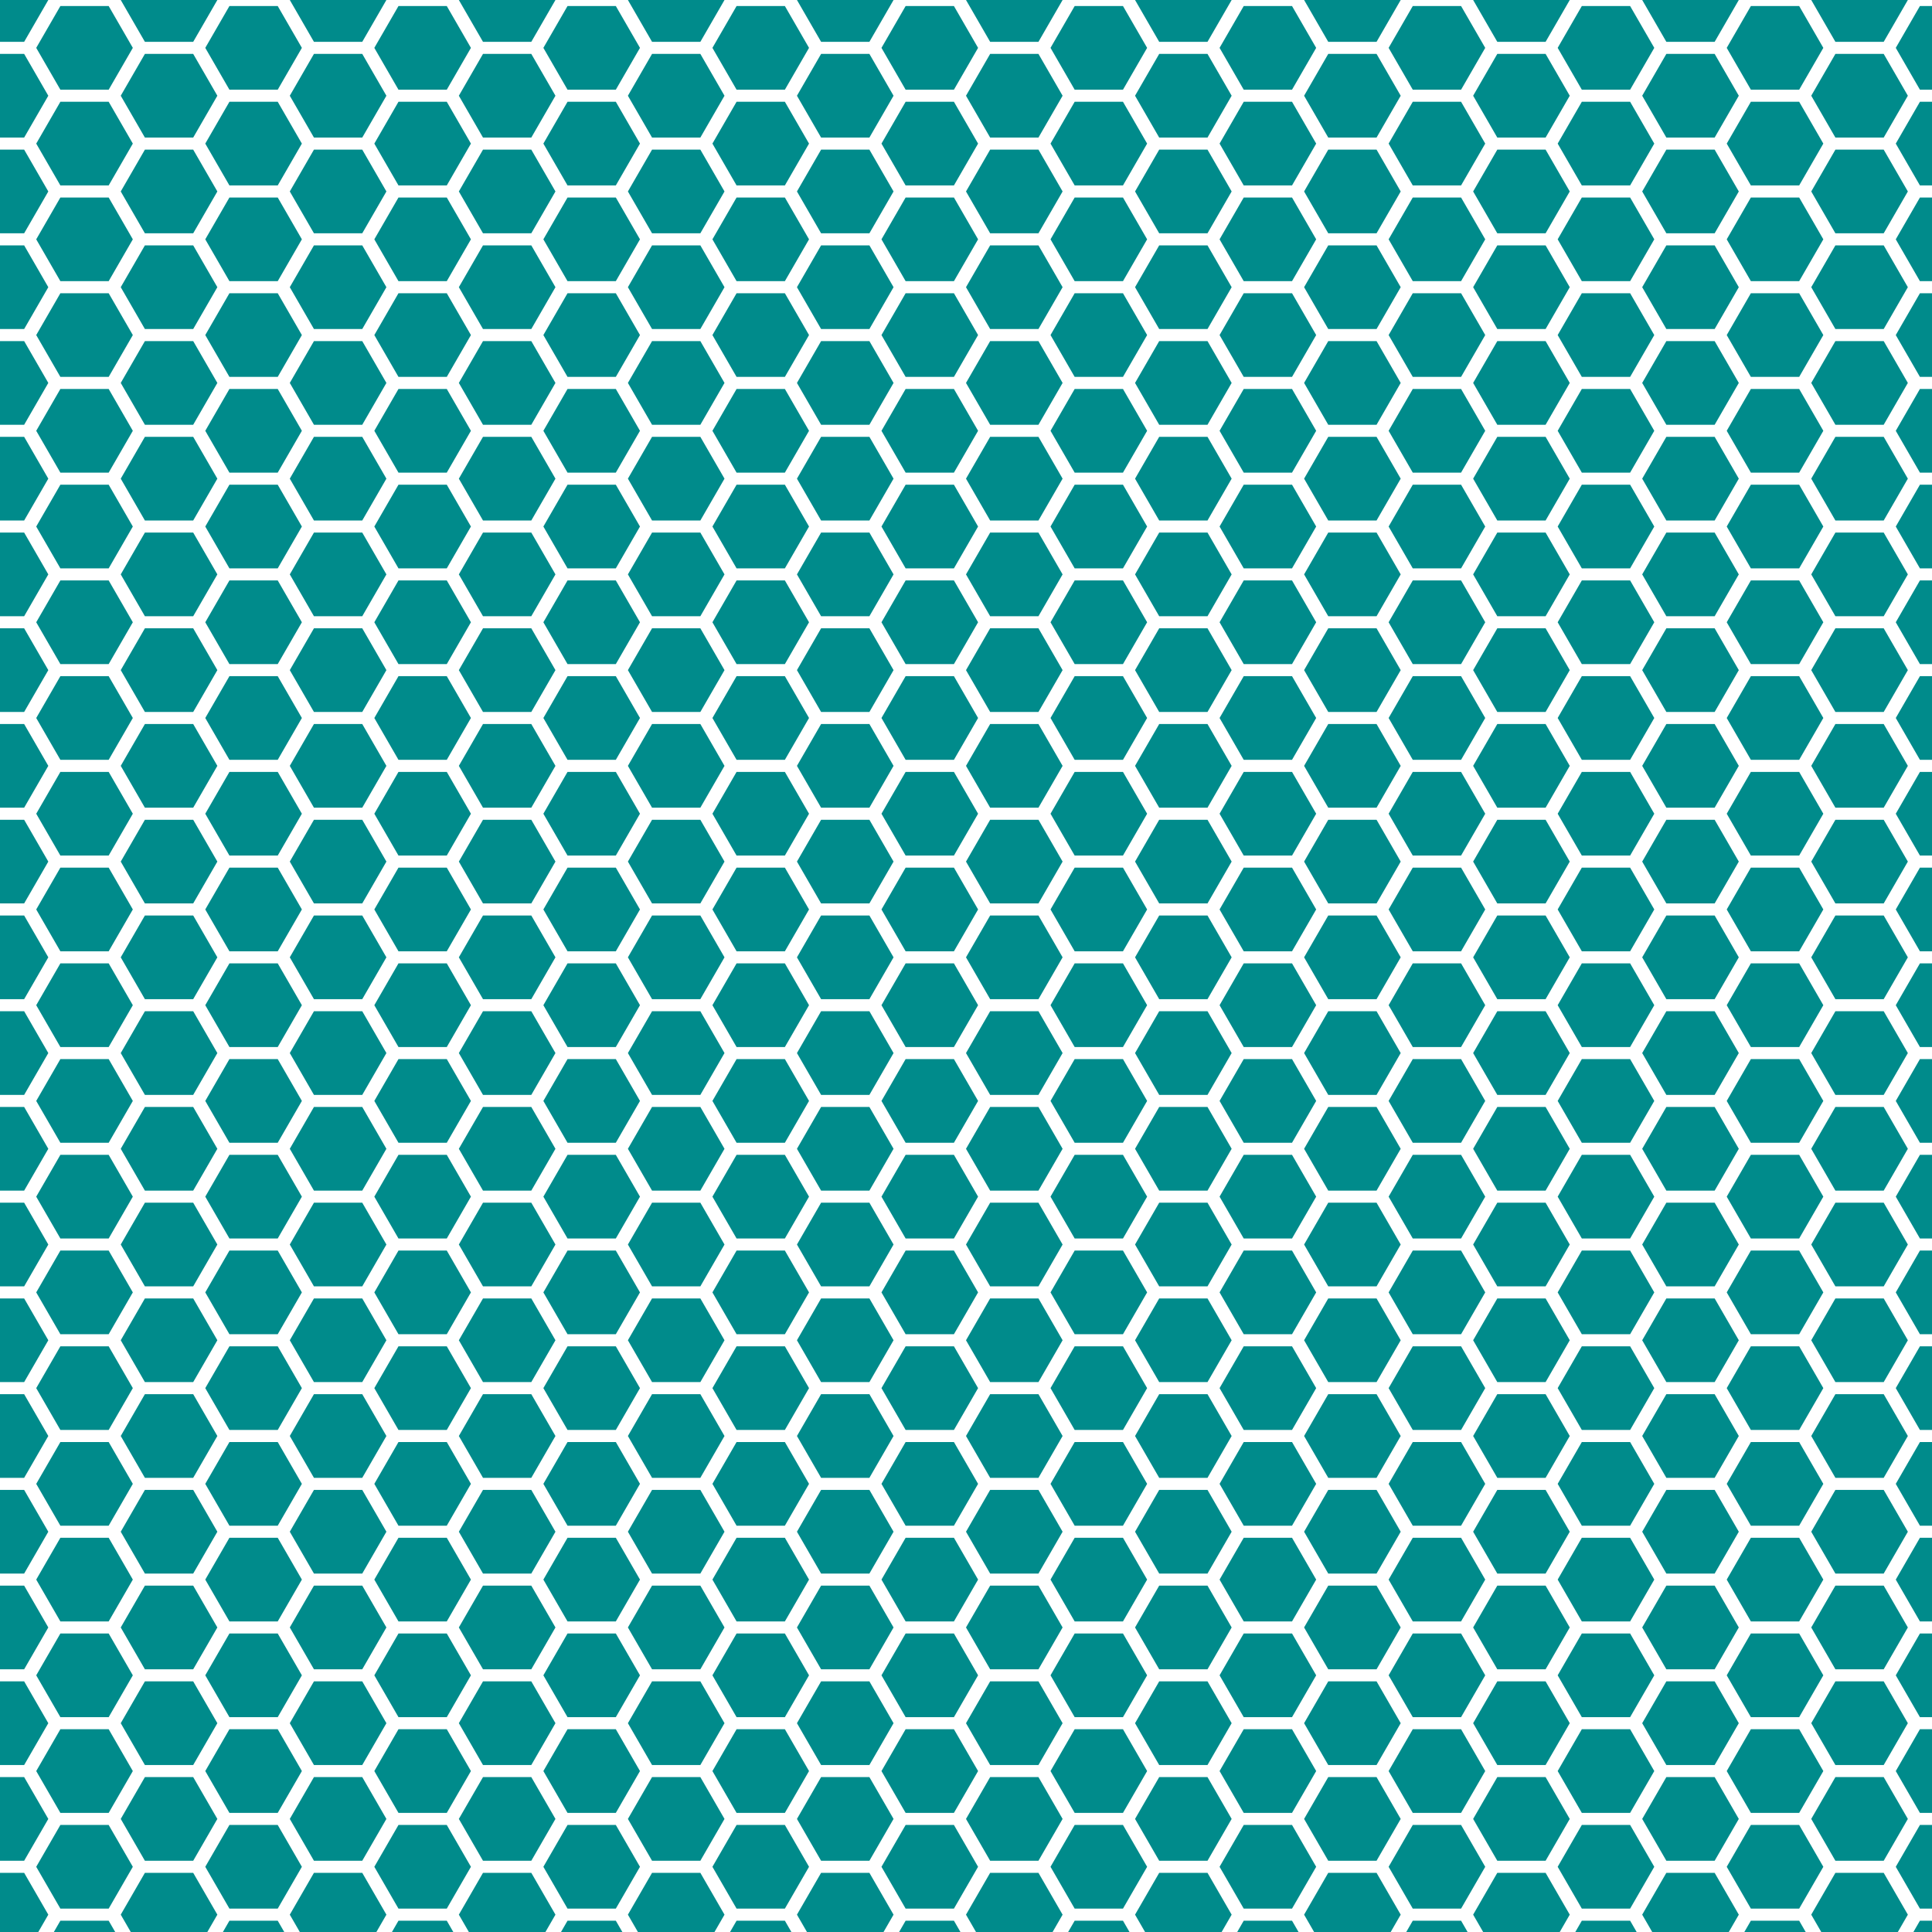 <?xml version="1.0" encoding="utf-8" ?>
<svg baseProfile="full" height="800" version="1.1" width="800" xmlns="http://www.w3.org/2000/svg" xmlns:ev="http://www.w3.org/2001/xml-events" xmlns:xlink="http://www.w3.org/1999/xlink"><defs /><polygon fill="darkcyan" points="-10.0,-17.321 -20.0,0.0 -10.0,17.321 10.0,17.321 20.0,0.0 10.0,-17.321" stroke="none" /><polygon fill="darkcyan" points="-10.0,22.321 -20.0,39.641 -10.0,56.962 10.0,56.962 20.0,39.641 10.0,22.321" stroke="none" /><polygon fill="darkcyan" points="-10.0,61.962 -20.0,79.282 -10.0,96.603 10.0,96.603 20.0,79.282 10.0,61.962" stroke="none" /><polygon fill="darkcyan" points="-10.0,101.603 -20.0,118.923 -10.0,136.244 10.0,136.244 20.0,118.923 10.0,101.603" stroke="none" /><polygon fill="darkcyan" points="-10.0,141.244 -20.0,158.564 -10.0,175.885 10.0,175.885 20.0,158.564 10.0,141.244" stroke="none" /><polygon fill="darkcyan" points="-10.0,180.885 -20.0,198.205 -10.0,215.526 10.0,215.526 20.0,198.205 10.0,180.885" stroke="none" /><polygon fill="darkcyan" points="-10.0,220.526 -20.0,237.846 -10.0,255.167 10.0,255.167 20.0,237.846 10.0,220.526" stroke="none" /><polygon fill="darkcyan" points="-10.0,260.167 -20.0,277.487 -10.0,294.808 10.0,294.808 20.0,277.487 10.0,260.167" stroke="none" /><polygon fill="darkcyan" points="-10.0,299.808 -20.0,317.128 -10.0,334.449 10.0,334.449 20.0,317.128 10.0,299.808" stroke="none" /><polygon fill="darkcyan" points="-10.0,339.449 -20.0,356.769 -10.0,374.09 10.0,374.09 20.0,356.769 10.0,339.449" stroke="none" /><polygon fill="darkcyan" points="-10.0,379.09 -20.0,396.41 -10.0,413.731 10.0,413.731 20.0,396.41 10.0,379.09" stroke="none" /><polygon fill="darkcyan" points="-10.0,418.731 -20.0,436.051 -10.0,453.372 10.0,453.372 20.0,436.051 10.0,418.731" stroke="none" /><polygon fill="darkcyan" points="-10.0,458.372 -20.0,475.692 -10.0,493.013 10.0,493.013 20.0,475.692 10.0,458.372" stroke="none" /><polygon fill="darkcyan" points="-10.0,498.013 -20.0,515.333 -10.0,532.654 10.0,532.654 20.0,515.333 10.0,498.013" stroke="none" /><polygon fill="darkcyan" points="-10.0,537.654 -20.0,554.974 -10.0,572.295 10.0,572.295 20.0,554.974 10.0,537.654" stroke="none" /><polygon fill="darkcyan" points="-10.0,577.295 -20.0,594.615 -10.0,611.936 10.0,611.936 20.0,594.615 10.0,577.295" stroke="none" /><polygon fill="darkcyan" points="-10.0,616.936 -20.0,634.256 -10.0,651.577 10.0,651.577 20.0,634.256 10.0,616.936" stroke="none" /><polygon fill="darkcyan" points="-10.0,656.577 -20.0,673.897 -10.0,691.218 10.0,691.218 20.0,673.897 10.0,656.577" stroke="none" /><polygon fill="darkcyan" points="-10.0,696.218 -20.0,713.538 -10.0,730.859 10.0,730.859 20.0,713.538 10.0,696.218" stroke="none" /><polygon fill="darkcyan" points="-10.0,735.859 -20.0,753.179 -10.0,770.5 10.0,770.5 20.0,753.179 10.0,735.859" stroke="none" /><polygon fill="darkcyan" points="-10.0,775.5 -20.0,792.82 -10.0,810.141 10.0,810.141 20.0,792.82 10.0,775.5" stroke="none" /><polygon fill="darkcyan" points="-10.0,815.141 -20.0,832.461 -10.0,849.782 10.0,849.782 20.0,832.461 10.0,815.141" stroke="none" /><polygon fill="darkcyan" points="25.0,2.5 15.0,19.821 25.0,37.141 45.0,37.141 55.0,19.821 45.0,2.5" stroke="none" /><polygon fill="darkcyan" points="25.0,42.141 15.0,59.462 25.0,76.782 45.0,76.782 55.0,59.462 45.0,42.141" stroke="none" /><polygon fill="darkcyan" points="25.0,81.782 15.0,99.103 25.0,116.423 45.0,116.423 55.0,99.103 45.0,81.782" stroke="none" /><polygon fill="darkcyan" points="25.0,121.423 15.0,138.744 25.0,156.064 45.0,156.064 55.0,138.744 45.0,121.423" stroke="none" /><polygon fill="darkcyan" points="25.0,161.064 15.0,178.385 25.0,195.705 45.0,195.705 55.0,178.385 45.0,161.064" stroke="none" /><polygon fill="darkcyan" points="25.0,200.705 15.0,218.026 25.0,235.346 45.0,235.346 55.0,218.026 45.0,200.705" stroke="none" /><polygon fill="darkcyan" points="25.0,240.346 15.0,257.667 25.0,274.987 45.0,274.987 55.0,257.667 45.0,240.346" stroke="none" /><polygon fill="darkcyan" points="25.0,279.987 15.0,297.308 25.0,314.628 45.0,314.628 55.0,297.308 45.0,279.987" stroke="none" /><polygon fill="darkcyan" points="25.0,319.628 15.0,336.949 25.0,354.269 45.0,354.269 55.0,336.949 45.0,319.628" stroke="none" /><polygon fill="darkcyan" points="25.0,359.269 15.0,376.59 25.0,393.91 45.0,393.91 55.0,376.59 45.0,359.269" stroke="none" /><polygon fill="darkcyan" points="25.0,398.91 15.0,416.231 25.0,433.551 45.0,433.551 55.0,416.231 45.0,398.91" stroke="none" /><polygon fill="darkcyan" points="25.0,438.551 15.0,455.872 25.0,473.192 45.0,473.192 55.0,455.872 45.0,438.551" stroke="none" /><polygon fill="darkcyan" points="25.0,478.192 15.0,495.513 25.0,512.833 45.0,512.833 55.0,495.513 45.0,478.192" stroke="none" /><polygon fill="darkcyan" points="25.0,517.833 15.0,535.154 25.0,552.474 45.0,552.474 55.0,535.154 45.0,517.833" stroke="none" /><polygon fill="darkcyan" points="25.0,557.474 15.0,574.795 25.0,592.115 45.0,592.115 55.0,574.795 45.0,557.474" stroke="none" /><polygon fill="darkcyan" points="25.0,597.115 15.0,614.436 25.0,631.756 45.0,631.756 55.0,614.436 45.0,597.115" stroke="none" /><polygon fill="darkcyan" points="25.0,636.756 15.0,654.077 25.0,671.397 45.0,671.397 55.0,654.077 45.0,636.756" stroke="none" /><polygon fill="darkcyan" points="25.0,676.397 15.0,693.718 25.0,711.038 45.0,711.038 55.0,693.718 45.0,676.397" stroke="none" /><polygon fill="darkcyan" points="25.0,716.038 15.0,733.359 25.0,750.679 45.0,750.679 55.0,733.359 45.0,716.038" stroke="none" /><polygon fill="darkcyan" points="25.0,755.679 15.0,773 25.0,790.32 45.0,790.32 55.0,773 45.0,755.679" stroke="none" /><polygon fill="darkcyan" points="25.0,795.32 15.0,812.641 25.0,829.961 45.0,829.961 55.0,812.641 45.0,795.32" stroke="none" /><polygon fill="darkcyan" points="25.0,834.961 15.0,852.282 25.0,869.602 45.0,869.602 55.0,852.282 45.0,834.961" stroke="none" /><polygon fill="darkcyan" points="60.0,-17.321 50.0,0.0 60.0,17.321 80.0,17.321 90.0,0.0 80.0,-17.321" stroke="none" /><polygon fill="darkcyan" points="60.0,22.321 50.0,39.641 60.0,56.962 80.0,56.962 90.0,39.641 80.0,22.321" stroke="none" /><polygon fill="darkcyan" points="60.0,61.962 50.0,79.282 60.0,96.603 80.0,96.603 90.0,79.282 80.0,61.962" stroke="none" /><polygon fill="darkcyan" points="60.0,101.603 50.0,118.923 60.0,136.244 80.0,136.244 90.0,118.923 80.0,101.603" stroke="none" /><polygon fill="darkcyan" points="60.0,141.244 50.0,158.564 60.0,175.885 80.0,175.885 90.0,158.564 80.0,141.244" stroke="none" /><polygon fill="darkcyan" points="60.0,180.885 50.0,198.205 60.0,215.526 80.0,215.526 90.0,198.205 80.0,180.885" stroke="none" /><polygon fill="darkcyan" points="60.0,220.526 50.0,237.846 60.0,255.167 80.0,255.167 90.0,237.846 80.0,220.526" stroke="none" /><polygon fill="darkcyan" points="60.0,260.167 50.0,277.487 60.0,294.808 80.0,294.808 90.0,277.487 80.0,260.167" stroke="none" /><polygon fill="darkcyan" points="60.0,299.808 50.0,317.128 60.0,334.449 80.0,334.449 90.0,317.128 80.0,299.808" stroke="none" /><polygon fill="darkcyan" points="60.0,339.449 50.0,356.769 60.0,374.09 80.0,374.09 90.0,356.769 80.0,339.449" stroke="none" /><polygon fill="darkcyan" points="60.0,379.09 50.0,396.41 60.0,413.731 80.0,413.731 90.0,396.41 80.0,379.09" stroke="none" /><polygon fill="darkcyan" points="60.0,418.731 50.0,436.051 60.0,453.372 80.0,453.372 90.0,436.051 80.0,418.731" stroke="none" /><polygon fill="darkcyan" points="60.0,458.372 50.0,475.692 60.0,493.013 80.0,493.013 90.0,475.692 80.0,458.372" stroke="none" /><polygon fill="darkcyan" points="60.0,498.013 50.0,515.333 60.0,532.654 80.0,532.654 90.0,515.333 80.0,498.013" stroke="none" /><polygon fill="darkcyan" points="60.0,537.654 50.0,554.974 60.0,572.295 80.0,572.295 90.0,554.974 80.0,537.654" stroke="none" /><polygon fill="darkcyan" points="60.0,577.295 50.0,594.615 60.0,611.936 80.0,611.936 90.0,594.615 80.0,577.295" stroke="none" /><polygon fill="darkcyan" points="60.0,616.936 50.0,634.256 60.0,651.577 80.0,651.577 90.0,634.256 80.0,616.936" stroke="none" /><polygon fill="darkcyan" points="60.0,656.577 50.0,673.897 60.0,691.218 80.0,691.218 90.0,673.897 80.0,656.577" stroke="none" /><polygon fill="darkcyan" points="60.0,696.218 50.0,713.538 60.0,730.859 80.0,730.859 90.0,713.538 80.0,696.218" stroke="none" /><polygon fill="darkcyan" points="60.0,735.859 50.0,753.179 60.0,770.5 80.0,770.5 90.0,753.179 80.0,735.859" stroke="none" /><polygon fill="darkcyan" points="60.0,775.5 50.0,792.82 60.0,810.141 80.0,810.141 90.0,792.82 80.0,775.5" stroke="none" /><polygon fill="darkcyan" points="60.0,815.141 50.0,832.461 60.0,849.782 80.0,849.782 90.0,832.461 80.0,815.141" stroke="none" /><polygon fill="darkcyan" points="95.0,2.5 85.0,19.821 95.0,37.141 115.0,37.141 125.0,19.821 115.0,2.5" stroke="none" /><polygon fill="darkcyan" points="95.0,42.141 85.0,59.462 95.0,76.782 115.0,76.782 125.0,59.462 115.0,42.141" stroke="none" /><polygon fill="darkcyan" points="95.0,81.782 85.0,99.103 95.0,116.423 115.0,116.423 125.0,99.103 115.0,81.782" stroke="none" /><polygon fill="darkcyan" points="95.0,121.423 85.0,138.744 95.0,156.064 115.0,156.064 125.0,138.744 115.0,121.423" stroke="none" /><polygon fill="darkcyan" points="95.0,161.064 85.0,178.385 95.0,195.705 115.0,195.705 125.0,178.385 115.0,161.064" stroke="none" /><polygon fill="darkcyan" points="95.0,200.705 85.0,218.026 95.0,235.346 115.0,235.346 125.0,218.026 115.0,200.705" stroke="none" /><polygon fill="darkcyan" points="95.0,240.346 85.0,257.667 95.0,274.987 115.0,274.987 125.0,257.667 115.0,240.346" stroke="none" /><polygon fill="darkcyan" points="95.0,279.987 85.0,297.308 95.0,314.628 115.0,314.628 125.0,297.308 115.0,279.987" stroke="none" /><polygon fill="darkcyan" points="95.0,319.628 85.0,336.949 95.0,354.269 115.0,354.269 125.0,336.949 115.0,319.628" stroke="none" /><polygon fill="darkcyan" points="95.0,359.269 85.0,376.59 95.0,393.91 115.0,393.91 125.0,376.59 115.0,359.269" stroke="none" /><polygon fill="darkcyan" points="95.0,398.91 85.0,416.231 95.0,433.551 115.0,433.551 125.0,416.231 115.0,398.91" stroke="none" /><polygon fill="darkcyan" points="95.0,438.551 85.0,455.872 95.0,473.192 115.0,473.192 125.0,455.872 115.0,438.551" stroke="none" /><polygon fill="darkcyan" points="95.0,478.192 85.0,495.513 95.0,512.833 115.0,512.833 125.0,495.513 115.0,478.192" stroke="none" /><polygon fill="darkcyan" points="95.0,517.833 85.0,535.154 95.0,552.474 115.0,552.474 125.0,535.154 115.0,517.833" stroke="none" /><polygon fill="darkcyan" points="95.0,557.474 85.0,574.795 95.0,592.115 115.0,592.115 125.0,574.795 115.0,557.474" stroke="none" /><polygon fill="darkcyan" points="95.0,597.115 85.0,614.436 95.0,631.756 115.0,631.756 125.0,614.436 115.0,597.115" stroke="none" /><polygon fill="darkcyan" points="95.0,636.756 85.0,654.077 95.0,671.397 115.0,671.397 125.0,654.077 115.0,636.756" stroke="none" /><polygon fill="darkcyan" points="95.0,676.397 85.0,693.718 95.0,711.038 115.0,711.038 125.0,693.718 115.0,676.397" stroke="none" /><polygon fill="darkcyan" points="95.0,716.038 85.0,733.359 95.0,750.679 115.0,750.679 125.0,733.359 115.0,716.038" stroke="none" /><polygon fill="darkcyan" points="95.0,755.679 85.0,773 95.0,790.32 115.0,790.32 125.0,773 115.0,755.679" stroke="none" /><polygon fill="darkcyan" points="95.0,795.32 85.0,812.641 95.0,829.961 115.0,829.961 125.0,812.641 115.0,795.32" stroke="none" /><polygon fill="darkcyan" points="95.0,834.961 85.0,852.282 95.0,869.602 115.0,869.602 125.0,852.282 115.0,834.961" stroke="none" /><polygon fill="darkcyan" points="130.0,-17.321 120.0,0.0 130.0,17.321 150.0,17.321 160.0,0.0 150.0,-17.321" stroke="none" /><polygon fill="darkcyan" points="130.0,22.321 120.0,39.641 130.0,56.962 150.0,56.962 160.0,39.641 150.0,22.321" stroke="none" /><polygon fill="darkcyan" points="130.0,61.962 120.0,79.282 130.0,96.603 150.0,96.603 160.0,79.282 150.0,61.962" stroke="none" /><polygon fill="darkcyan" points="130.0,101.603 120.0,118.923 130.0,136.244 150.0,136.244 160.0,118.923 150.0,101.603" stroke="none" /><polygon fill="darkcyan" points="130.0,141.244 120.0,158.564 130.0,175.885 150.0,175.885 160.0,158.564 150.0,141.244" stroke="none" /><polygon fill="darkcyan" points="130.0,180.885 120.0,198.205 130.0,215.526 150.0,215.526 160.0,198.205 150.0,180.885" stroke="none" /><polygon fill="darkcyan" points="130.0,220.526 120.0,237.846 130.0,255.167 150.0,255.167 160.0,237.846 150.0,220.526" stroke="none" /><polygon fill="darkcyan" points="130.0,260.167 120.0,277.487 130.0,294.808 150.0,294.808 160.0,277.487 150.0,260.167" stroke="none" /><polygon fill="darkcyan" points="130.0,299.808 120.0,317.128 130.0,334.449 150.0,334.449 160.0,317.128 150.0,299.808" stroke="none" /><polygon fill="darkcyan" points="130.0,339.449 120.0,356.769 130.0,374.09 150.0,374.09 160.0,356.769 150.0,339.449" stroke="none" /><polygon fill="darkcyan" points="130.0,379.09 120.0,396.41 130.0,413.731 150.0,413.731 160.0,396.41 150.0,379.09" stroke="none" /><polygon fill="darkcyan" points="130.0,418.731 120.0,436.051 130.0,453.372 150.0,453.372 160.0,436.051 150.0,418.731" stroke="none" /><polygon fill="darkcyan" points="130.0,458.372 120.0,475.692 130.0,493.013 150.0,493.013 160.0,475.692 150.0,458.372" stroke="none" /><polygon fill="darkcyan" points="130.0,498.013 120.0,515.333 130.0,532.654 150.0,532.654 160.0,515.333 150.0,498.013" stroke="none" /><polygon fill="darkcyan" points="130.0,537.654 120.0,554.974 130.0,572.295 150.0,572.295 160.0,554.974 150.0,537.654" stroke="none" /><polygon fill="darkcyan" points="130.0,577.295 120.0,594.615 130.0,611.936 150.0,611.936 160.0,594.615 150.0,577.295" stroke="none" /><polygon fill="darkcyan" points="130.0,616.936 120.0,634.256 130.0,651.577 150.0,651.577 160.0,634.256 150.0,616.936" stroke="none" /><polygon fill="darkcyan" points="130.0,656.577 120.0,673.897 130.0,691.218 150.0,691.218 160.0,673.897 150.0,656.577" stroke="none" /><polygon fill="darkcyan" points="130.0,696.218 120.0,713.538 130.0,730.859 150.0,730.859 160.0,713.538 150.0,696.218" stroke="none" /><polygon fill="darkcyan" points="130.0,735.859 120.0,753.179 130.0,770.5 150.0,770.5 160.0,753.179 150.0,735.859" stroke="none" /><polygon fill="darkcyan" points="130.0,775.5 120.0,792.82 130.0,810.141 150.0,810.141 160.0,792.82 150.0,775.5" stroke="none" /><polygon fill="darkcyan" points="130.0,815.141 120.0,832.461 130.0,849.782 150.0,849.782 160.0,832.461 150.0,815.141" stroke="none" /><polygon fill="darkcyan" points="165.0,2.5 155.0,19.821 165.0,37.141 185.0,37.141 195.0,19.821 185.0,2.5" stroke="none" /><polygon fill="darkcyan" points="165.0,42.141 155.0,59.462 165.0,76.782 185.0,76.782 195.0,59.462 185.0,42.141" stroke="none" /><polygon fill="darkcyan" points="165.0,81.782 155.0,99.103 165.0,116.423 185.0,116.423 195.0,99.103 185.0,81.782" stroke="none" /><polygon fill="darkcyan" points="165.0,121.423 155.0,138.744 165.0,156.064 185.0,156.064 195.0,138.744 185.0,121.423" stroke="none" /><polygon fill="darkcyan" points="165.0,161.064 155.0,178.385 165.0,195.705 185.0,195.705 195.0,178.385 185.0,161.064" stroke="none" /><polygon fill="darkcyan" points="165.0,200.705 155.0,218.026 165.0,235.346 185.0,235.346 195.0,218.026 185.0,200.705" stroke="none" /><polygon fill="darkcyan" points="165.0,240.346 155.0,257.667 165.0,274.987 185.0,274.987 195.0,257.667 185.0,240.346" stroke="none" /><polygon fill="darkcyan" points="165.0,279.987 155.0,297.308 165.0,314.628 185.0,314.628 195.0,297.308 185.0,279.987" stroke="none" /><polygon fill="darkcyan" points="165.0,319.628 155.0,336.949 165.0,354.269 185.0,354.269 195.0,336.949 185.0,319.628" stroke="none" /><polygon fill="darkcyan" points="165.0,359.269 155.0,376.59 165.0,393.91 185.0,393.91 195.0,376.59 185.0,359.269" stroke="none" /><polygon fill="darkcyan" points="165.0,398.91 155.0,416.231 165.0,433.551 185.0,433.551 195.0,416.231 185.0,398.91" stroke="none" /><polygon fill="darkcyan" points="165.0,438.551 155.0,455.872 165.0,473.192 185.0,473.192 195.0,455.872 185.0,438.551" stroke="none" /><polygon fill="darkcyan" points="165.0,478.192 155.0,495.513 165.0,512.833 185.0,512.833 195.0,495.513 185.0,478.192" stroke="none" /><polygon fill="darkcyan" points="165.0,517.833 155.0,535.154 165.0,552.474 185.0,552.474 195.0,535.154 185.0,517.833" stroke="none" /><polygon fill="darkcyan" points="165.0,557.474 155.0,574.795 165.0,592.115 185.0,592.115 195.0,574.795 185.0,557.474" stroke="none" /><polygon fill="darkcyan" points="165.0,597.115 155.0,614.436 165.0,631.756 185.0,631.756 195.0,614.436 185.0,597.115" stroke="none" /><polygon fill="darkcyan" points="165.0,636.756 155.0,654.077 165.0,671.397 185.0,671.397 195.0,654.077 185.0,636.756" stroke="none" /><polygon fill="darkcyan" points="165.0,676.397 155.0,693.718 165.0,711.038 185.0,711.038 195.0,693.718 185.0,676.397" stroke="none" /><polygon fill="darkcyan" points="165.0,716.038 155.0,733.359 165.0,750.679 185.0,750.679 195.0,733.359 185.0,716.038" stroke="none" /><polygon fill="darkcyan" points="165.0,755.679 155.0,773 165.0,790.32 185.0,790.32 195.0,773 185.0,755.679" stroke="none" /><polygon fill="darkcyan" points="165.0,795.32 155.0,812.641 165.0,829.961 185.0,829.961 195.0,812.641 185.0,795.32" stroke="none" /><polygon fill="darkcyan" points="165.0,834.961 155.0,852.282 165.0,869.602 185.0,869.602 195.0,852.282 185.0,834.961" stroke="none" /><polygon fill="darkcyan" points="200.0,-17.321 190.0,0.0 200.0,17.321 220.0,17.321 230.0,0.0 220.0,-17.321" stroke="none" /><polygon fill="darkcyan" points="200.0,22.321 190.0,39.641 200.0,56.962 220.0,56.962 230.0,39.641 220.0,22.321" stroke="none" /><polygon fill="darkcyan" points="200.0,61.962 190.0,79.282 200.0,96.603 220.0,96.603 230.0,79.282 220.0,61.962" stroke="none" /><polygon fill="darkcyan" points="200.0,101.603 190.0,118.923 200.0,136.244 220.0,136.244 230.0,118.923 220.0,101.603" stroke="none" /><polygon fill="darkcyan" points="200.0,141.244 190.0,158.564 200.0,175.885 220.0,175.885 230.0,158.564 220.0,141.244" stroke="none" /><polygon fill="darkcyan" points="200.0,180.885 190.0,198.205 200.0,215.526 220.0,215.526 230.0,198.205 220.0,180.885" stroke="none" /><polygon fill="darkcyan" points="200.0,220.526 190.0,237.846 200.0,255.167 220.0,255.167 230.0,237.846 220.0,220.526" stroke="none" /><polygon fill="darkcyan" points="200.0,260.167 190.0,277.487 200.0,294.808 220.0,294.808 230.0,277.487 220.0,260.167" stroke="none" /><polygon fill="darkcyan" points="200.0,299.808 190.0,317.128 200.0,334.449 220.0,334.449 230.0,317.128 220.0,299.808" stroke="none" /><polygon fill="darkcyan" points="200.0,339.449 190.0,356.769 200.0,374.09 220.0,374.09 230.0,356.769 220.0,339.449" stroke="none" /><polygon fill="darkcyan" points="200.0,379.09 190.0,396.41 200.0,413.731 220.0,413.731 230.0,396.41 220.0,379.09" stroke="none" /><polygon fill="darkcyan" points="200.0,418.731 190.0,436.051 200.0,453.372 220.0,453.372 230.0,436.051 220.0,418.731" stroke="none" /><polygon fill="darkcyan" points="200.0,458.372 190.0,475.692 200.0,493.013 220.0,493.013 230.0,475.692 220.0,458.372" stroke="none" /><polygon fill="darkcyan" points="200.0,498.013 190.0,515.333 200.0,532.654 220.0,532.654 230.0,515.333 220.0,498.013" stroke="none" /><polygon fill="darkcyan" points="200.0,537.654 190.0,554.974 200.0,572.295 220.0,572.295 230.0,554.974 220.0,537.654" stroke="none" /><polygon fill="darkcyan" points="200.0,577.295 190.0,594.615 200.0,611.936 220.0,611.936 230.0,594.615 220.0,577.295" stroke="none" /><polygon fill="darkcyan" points="200.0,616.936 190.0,634.256 200.0,651.577 220.0,651.577 230.0,634.256 220.0,616.936" stroke="none" /><polygon fill="darkcyan" points="200.0,656.577 190.0,673.897 200.0,691.218 220.0,691.218 230.0,673.897 220.0,656.577" stroke="none" /><polygon fill="darkcyan" points="200.0,696.218 190.0,713.538 200.0,730.859 220.0,730.859 230.0,713.538 220.0,696.218" stroke="none" /><polygon fill="darkcyan" points="200.0,735.859 190.0,753.179 200.0,770.5 220.0,770.5 230.0,753.179 220.0,735.859" stroke="none" /><polygon fill="darkcyan" points="200.0,775.5 190.0,792.82 200.0,810.141 220.0,810.141 230.0,792.82 220.0,775.5" stroke="none" /><polygon fill="darkcyan" points="200.0,815.141 190.0,832.461 200.0,849.782 220.0,849.782 230.0,832.461 220.0,815.141" stroke="none" /><polygon fill="darkcyan" points="235.0,2.5 225.0,19.821 235.0,37.141 255.0,37.141 265.0,19.821 255.0,2.5" stroke="none" /><polygon fill="darkcyan" points="235.0,42.141 225.0,59.462 235.0,76.782 255.0,76.782 265.0,59.462 255.0,42.141" stroke="none" /><polygon fill="darkcyan" points="235.0,81.782 225.0,99.103 235.0,116.423 255.0,116.423 265.0,99.103 255.0,81.782" stroke="none" /><polygon fill="darkcyan" points="235.0,121.423 225.0,138.744 235.0,156.064 255.0,156.064 265.0,138.744 255.0,121.423" stroke="none" /><polygon fill="darkcyan" points="235.0,161.064 225.0,178.385 235.0,195.705 255.0,195.705 265.0,178.385 255.0,161.064" stroke="none" /><polygon fill="darkcyan" points="235.0,200.705 225.0,218.026 235.0,235.346 255.0,235.346 265.0,218.026 255.0,200.705" stroke="none" /><polygon fill="darkcyan" points="235.0,240.346 225.0,257.667 235.0,274.987 255.0,274.987 265.0,257.667 255.0,240.346" stroke="none" /><polygon fill="darkcyan" points="235.0,279.987 225.0,297.308 235.0,314.628 255.0,314.628 265.0,297.308 255.0,279.987" stroke="none" /><polygon fill="darkcyan" points="235.0,319.628 225.0,336.949 235.0,354.269 255.0,354.269 265.0,336.949 255.0,319.628" stroke="none" /><polygon fill="darkcyan" points="235.0,359.269 225.0,376.59 235.0,393.91 255.0,393.91 265.0,376.59 255.0,359.269" stroke="none" /><polygon fill="darkcyan" points="235.0,398.91 225.0,416.231 235.0,433.551 255.0,433.551 265.0,416.231 255.0,398.91" stroke="none" /><polygon fill="darkcyan" points="235.0,438.551 225.0,455.872 235.0,473.192 255.0,473.192 265.0,455.872 255.0,438.551" stroke="none" /><polygon fill="darkcyan" points="235.0,478.192 225.0,495.513 235.0,512.833 255.0,512.833 265.0,495.513 255.0,478.192" stroke="none" /><polygon fill="darkcyan" points="235.0,517.833 225.0,535.154 235.0,552.474 255.0,552.474 265.0,535.154 255.0,517.833" stroke="none" /><polygon fill="darkcyan" points="235.0,557.474 225.0,574.795 235.0,592.115 255.0,592.115 265.0,574.795 255.0,557.474" stroke="none" /><polygon fill="darkcyan" points="235.0,597.115 225.0,614.436 235.0,631.756 255.0,631.756 265.0,614.436 255.0,597.115" stroke="none" /><polygon fill="darkcyan" points="235.0,636.756 225.0,654.077 235.0,671.397 255.0,671.397 265.0,654.077 255.0,636.756" stroke="none" /><polygon fill="darkcyan" points="235.0,676.397 225.0,693.718 235.0,711.038 255.0,711.038 265.0,693.718 255.0,676.397" stroke="none" /><polygon fill="darkcyan" points="235.0,716.038 225.0,733.359 235.0,750.679 255.0,750.679 265.0,733.359 255.0,716.038" stroke="none" /><polygon fill="darkcyan" points="235.0,755.679 225.0,773 235.0,790.32 255.0,790.32 265.0,773 255.0,755.679" stroke="none" /><polygon fill="darkcyan" points="235.0,795.32 225.0,812.641 235.0,829.961 255.0,829.961 265.0,812.641 255.0,795.32" stroke="none" /><polygon fill="darkcyan" points="235.0,834.961 225.0,852.282 235.0,869.602 255.0,869.602 265.0,852.282 255.0,834.961" stroke="none" /><polygon fill="darkcyan" points="270.0,-17.321 260.0,0.0 270.0,17.321 290.0,17.321 300.0,0.0 290.0,-17.321" stroke="none" /><polygon fill="darkcyan" points="270.0,22.321 260.0,39.641 270.0,56.962 290.0,56.962 300.0,39.641 290.0,22.321" stroke="none" /><polygon fill="darkcyan" points="270.0,61.962 260.0,79.282 270.0,96.603 290.0,96.603 300.0,79.282 290.0,61.962" stroke="none" /><polygon fill="darkcyan" points="270.0,101.603 260.0,118.923 270.0,136.244 290.0,136.244 300.0,118.923 290.0,101.603" stroke="none" /><polygon fill="darkcyan" points="270.0,141.244 260.0,158.564 270.0,175.885 290.0,175.885 300.0,158.564 290.0,141.244" stroke="none" /><polygon fill="darkcyan" points="270.0,180.885 260.0,198.205 270.0,215.526 290.0,215.526 300.0,198.205 290.0,180.885" stroke="none" /><polygon fill="darkcyan" points="270.0,220.526 260.0,237.846 270.0,255.167 290.0,255.167 300.0,237.846 290.0,220.526" stroke="none" /><polygon fill="darkcyan" points="270.0,260.167 260.0,277.487 270.0,294.808 290.0,294.808 300.0,277.487 290.0,260.167" stroke="none" /><polygon fill="darkcyan" points="270.0,299.808 260.0,317.128 270.0,334.449 290.0,334.449 300.0,317.128 290.0,299.808" stroke="none" /><polygon fill="darkcyan" points="270.0,339.449 260.0,356.769 270.0,374.09 290.0,374.09 300.0,356.769 290.0,339.449" stroke="none" /><polygon fill="darkcyan" points="270.0,379.09 260.0,396.41 270.0,413.731 290.0,413.731 300.0,396.41 290.0,379.09" stroke="none" /><polygon fill="darkcyan" points="270.0,418.731 260.0,436.051 270.0,453.372 290.0,453.372 300.0,436.051 290.0,418.731" stroke="none" /><polygon fill="darkcyan" points="270.0,458.372 260.0,475.692 270.0,493.013 290.0,493.013 300.0,475.692 290.0,458.372" stroke="none" /><polygon fill="darkcyan" points="270.0,498.013 260.0,515.333 270.0,532.654 290.0,532.654 300.0,515.333 290.0,498.013" stroke="none" /><polygon fill="darkcyan" points="270.0,537.654 260.0,554.974 270.0,572.295 290.0,572.295 300.0,554.974 290.0,537.654" stroke="none" /><polygon fill="darkcyan" points="270.0,577.295 260.0,594.615 270.0,611.936 290.0,611.936 300.0,594.615 290.0,577.295" stroke="none" /><polygon fill="darkcyan" points="270.0,616.936 260.0,634.256 270.0,651.577 290.0,651.577 300.0,634.256 290.0,616.936" stroke="none" /><polygon fill="darkcyan" points="270.0,656.577 260.0,673.897 270.0,691.218 290.0,691.218 300.0,673.897 290.0,656.577" stroke="none" /><polygon fill="darkcyan" points="270.0,696.218 260.0,713.538 270.0,730.859 290.0,730.859 300.0,713.538 290.0,696.218" stroke="none" /><polygon fill="darkcyan" points="270.0,735.859 260.0,753.179 270.0,770.5 290.0,770.5 300.0,753.179 290.0,735.859" stroke="none" /><polygon fill="darkcyan" points="270.0,775.5 260.0,792.82 270.0,810.141 290.0,810.141 300.0,792.82 290.0,775.5" stroke="none" /><polygon fill="darkcyan" points="270.0,815.141 260.0,832.461 270.0,849.782 290.0,849.782 300.0,832.461 290.0,815.141" stroke="none" /><polygon fill="darkcyan" points="305.0,2.5 295.0,19.821 305.0,37.141 325.0,37.141 335.0,19.821 325.0,2.5" stroke="none" /><polygon fill="darkcyan" points="305.0,42.141 295.0,59.462 305.0,76.782 325.0,76.782 335.0,59.462 325.0,42.141" stroke="none" /><polygon fill="darkcyan" points="305.0,81.782 295.0,99.103 305.0,116.423 325.0,116.423 335.0,99.103 325.0,81.782" stroke="none" /><polygon fill="darkcyan" points="305.0,121.423 295.0,138.744 305.0,156.064 325.0,156.064 335.0,138.744 325.0,121.423" stroke="none" /><polygon fill="darkcyan" points="305.0,161.064 295.0,178.385 305.0,195.705 325.0,195.705 335.0,178.385 325.0,161.064" stroke="none" /><polygon fill="darkcyan" points="305.0,200.705 295.0,218.026 305.0,235.346 325.0,235.346 335.0,218.026 325.0,200.705" stroke="none" /><polygon fill="darkcyan" points="305.0,240.346 295.0,257.667 305.0,274.987 325.0,274.987 335.0,257.667 325.0,240.346" stroke="none" /><polygon fill="darkcyan" points="305.0,279.987 295.0,297.308 305.0,314.628 325.0,314.628 335.0,297.308 325.0,279.987" stroke="none" /><polygon fill="darkcyan" points="305.0,319.628 295.0,336.949 305.0,354.269 325.0,354.269 335.0,336.949 325.0,319.628" stroke="none" /><polygon fill="darkcyan" points="305.0,359.269 295.0,376.59 305.0,393.91 325.0,393.91 335.0,376.59 325.0,359.269" stroke="none" /><polygon fill="darkcyan" points="305.0,398.91 295.0,416.231 305.0,433.551 325.0,433.551 335.0,416.231 325.0,398.91" stroke="none" /><polygon fill="darkcyan" points="305.0,438.551 295.0,455.872 305.0,473.192 325.0,473.192 335.0,455.872 325.0,438.551" stroke="none" /><polygon fill="darkcyan" points="305.0,478.192 295.0,495.513 305.0,512.833 325.0,512.833 335.0,495.513 325.0,478.192" stroke="none" /><polygon fill="darkcyan" points="305.0,517.833 295.0,535.154 305.0,552.474 325.0,552.474 335.0,535.154 325.0,517.833" stroke="none" /><polygon fill="darkcyan" points="305.0,557.474 295.0,574.795 305.0,592.115 325.0,592.115 335.0,574.795 325.0,557.474" stroke="none" /><polygon fill="darkcyan" points="305.0,597.115 295.0,614.436 305.0,631.756 325.0,631.756 335.0,614.436 325.0,597.115" stroke="none" /><polygon fill="darkcyan" points="305.0,636.756 295.0,654.077 305.0,671.397 325.0,671.397 335.0,654.077 325.0,636.756" stroke="none" /><polygon fill="darkcyan" points="305.0,676.397 295.0,693.718 305.0,711.038 325.0,711.038 335.0,693.718 325.0,676.397" stroke="none" /><polygon fill="darkcyan" points="305.0,716.038 295.0,733.359 305.0,750.679 325.0,750.679 335.0,733.359 325.0,716.038" stroke="none" /><polygon fill="darkcyan" points="305.0,755.679 295.0,773 305.0,790.32 325.0,790.32 335.0,773 325.0,755.679" stroke="none" /><polygon fill="darkcyan" points="305.0,795.32 295.0,812.641 305.0,829.961 325.0,829.961 335.0,812.641 325.0,795.32" stroke="none" /><polygon fill="darkcyan" points="305.0,834.961 295.0,852.282 305.0,869.602 325.0,869.602 335.0,852.282 325.0,834.961" stroke="none" /><polygon fill="darkcyan" points="340.0,-17.321 330.0,0.0 340.0,17.321 360.0,17.321 370.0,0.0 360.0,-17.321" stroke="none" /><polygon fill="darkcyan" points="340.0,22.321 330.0,39.641 340.0,56.962 360.0,56.962 370.0,39.641 360.0,22.321" stroke="none" /><polygon fill="darkcyan" points="340.0,61.962 330.0,79.282 340.0,96.603 360.0,96.603 370.0,79.282 360.0,61.962" stroke="none" /><polygon fill="darkcyan" points="340.0,101.603 330.0,118.923 340.0,136.244 360.0,136.244 370.0,118.923 360.0,101.603" stroke="none" /><polygon fill="darkcyan" points="340.0,141.244 330.0,158.564 340.0,175.885 360.0,175.885 370.0,158.564 360.0,141.244" stroke="none" /><polygon fill="darkcyan" points="340.0,180.885 330.0,198.205 340.0,215.526 360.0,215.526 370.0,198.205 360.0,180.885" stroke="none" /><polygon fill="darkcyan" points="340.0,220.526 330.0,237.846 340.0,255.167 360.0,255.167 370.0,237.846 360.0,220.526" stroke="none" /><polygon fill="darkcyan" points="340.0,260.167 330.0,277.487 340.0,294.808 360.0,294.808 370.0,277.487 360.0,260.167" stroke="none" /><polygon fill="darkcyan" points="340.0,299.808 330.0,317.128 340.0,334.449 360.0,334.449 370.0,317.128 360.0,299.808" stroke="none" /><polygon fill="darkcyan" points="340.0,339.449 330.0,356.769 340.0,374.09 360.0,374.09 370.0,356.769 360.0,339.449" stroke="none" /><polygon fill="darkcyan" points="340.0,379.09 330.0,396.41 340.0,413.731 360.0,413.731 370.0,396.41 360.0,379.09" stroke="none" /><polygon fill="darkcyan" points="340.0,418.731 330.0,436.051 340.0,453.372 360.0,453.372 370.0,436.051 360.0,418.731" stroke="none" /><polygon fill="darkcyan" points="340.0,458.372 330.0,475.692 340.0,493.013 360.0,493.013 370.0,475.692 360.0,458.372" stroke="none" /><polygon fill="darkcyan" points="340.0,498.013 330.0,515.333 340.0,532.654 360.0,532.654 370.0,515.333 360.0,498.013" stroke="none" /><polygon fill="darkcyan" points="340.0,537.654 330.0,554.974 340.0,572.295 360.0,572.295 370.0,554.974 360.0,537.654" stroke="none" /><polygon fill="darkcyan" points="340.0,577.295 330.0,594.615 340.0,611.936 360.0,611.936 370.0,594.615 360.0,577.295" stroke="none" /><polygon fill="darkcyan" points="340.0,616.936 330.0,634.256 340.0,651.577 360.0,651.577 370.0,634.256 360.0,616.936" stroke="none" /><polygon fill="darkcyan" points="340.0,656.577 330.0,673.897 340.0,691.218 360.0,691.218 370.0,673.897 360.0,656.577" stroke="none" /><polygon fill="darkcyan" points="340.0,696.218 330.0,713.538 340.0,730.859 360.0,730.859 370.0,713.538 360.0,696.218" stroke="none" /><polygon fill="darkcyan" points="340.0,735.859 330.0,753.179 340.0,770.5 360.0,770.5 370.0,753.179 360.0,735.859" stroke="none" /><polygon fill="darkcyan" points="340.0,775.5 330.0,792.82 340.0,810.141 360.0,810.141 370.0,792.82 360.0,775.5" stroke="none" /><polygon fill="darkcyan" points="340.0,815.141 330.0,832.461 340.0,849.782 360.0,849.782 370.0,832.461 360.0,815.141" stroke="none" /><polygon fill="darkcyan" points="375.0,2.5 365.0,19.821 375.0,37.141 395.0,37.141 405.0,19.821 395.0,2.5" stroke="none" /><polygon fill="darkcyan" points="375.0,42.141 365.0,59.462 375.0,76.782 395.0,76.782 405.0,59.462 395.0,42.141" stroke="none" /><polygon fill="darkcyan" points="375.0,81.782 365.0,99.103 375.0,116.423 395.0,116.423 405.0,99.103 395.0,81.782" stroke="none" /><polygon fill="darkcyan" points="375.0,121.423 365.0,138.744 375.0,156.064 395.0,156.064 405.0,138.744 395.0,121.423" stroke="none" /><polygon fill="darkcyan" points="375.0,161.064 365.0,178.385 375.0,195.705 395.0,195.705 405.0,178.385 395.0,161.064" stroke="none" /><polygon fill="darkcyan" points="375.0,200.705 365.0,218.026 375.0,235.346 395.0,235.346 405.0,218.026 395.0,200.705" stroke="none" /><polygon fill="darkcyan" points="375.0,240.346 365.0,257.667 375.0,274.987 395.0,274.987 405.0,257.667 395.0,240.346" stroke="none" /><polygon fill="darkcyan" points="375.0,279.987 365.0,297.308 375.0,314.628 395.0,314.628 405.0,297.308 395.0,279.987" stroke="none" /><polygon fill="darkcyan" points="375.0,319.628 365.0,336.949 375.0,354.269 395.0,354.269 405.0,336.949 395.0,319.628" stroke="none" /><polygon fill="darkcyan" points="375.0,359.269 365.0,376.59 375.0,393.91 395.0,393.91 405.0,376.59 395.0,359.269" stroke="none" /><polygon fill="darkcyan" points="375.0,398.91 365.0,416.231 375.0,433.551 395.0,433.551 405.0,416.231 395.0,398.91" stroke="none" /><polygon fill="darkcyan" points="375.0,438.551 365.0,455.872 375.0,473.192 395.0,473.192 405.0,455.872 395.0,438.551" stroke="none" /><polygon fill="darkcyan" points="375.0,478.192 365.0,495.513 375.0,512.833 395.0,512.833 405.0,495.513 395.0,478.192" stroke="none" /><polygon fill="darkcyan" points="375.0,517.833 365.0,535.154 375.0,552.474 395.0,552.474 405.0,535.154 395.0,517.833" stroke="none" /><polygon fill="darkcyan" points="375.0,557.474 365.0,574.795 375.0,592.115 395.0,592.115 405.0,574.795 395.0,557.474" stroke="none" /><polygon fill="darkcyan" points="375.0,597.115 365.0,614.436 375.0,631.756 395.0,631.756 405.0,614.436 395.0,597.115" stroke="none" /><polygon fill="darkcyan" points="375.0,636.756 365.0,654.077 375.0,671.397 395.0,671.397 405.0,654.077 395.0,636.756" stroke="none" /><polygon fill="darkcyan" points="375.0,676.397 365.0,693.718 375.0,711.038 395.0,711.038 405.0,693.718 395.0,676.397" stroke="none" /><polygon fill="darkcyan" points="375.0,716.038 365.0,733.359 375.0,750.679 395.0,750.679 405.0,733.359 395.0,716.038" stroke="none" /><polygon fill="darkcyan" points="375.0,755.679 365.0,773 375.0,790.32 395.0,790.32 405.0,773 395.0,755.679" stroke="none" /><polygon fill="darkcyan" points="375.0,795.32 365.0,812.641 375.0,829.961 395.0,829.961 405.0,812.641 395.0,795.32" stroke="none" /><polygon fill="darkcyan" points="375.0,834.961 365.0,852.282 375.0,869.602 395.0,869.602 405.0,852.282 395.0,834.961" stroke="none" /><polygon fill="darkcyan" points="410.0,-17.321 400.0,0.0 410.0,17.321 430.0,17.321 440.0,0.0 430.0,-17.321" stroke="none" /><polygon fill="darkcyan" points="410.0,22.321 400.0,39.641 410.0,56.962 430.0,56.962 440.0,39.641 430.0,22.321" stroke="none" /><polygon fill="darkcyan" points="410.0,61.962 400.0,79.282 410.0,96.603 430.0,96.603 440.0,79.282 430.0,61.962" stroke="none" /><polygon fill="darkcyan" points="410.0,101.603 400.0,118.923 410.0,136.244 430.0,136.244 440.0,118.923 430.0,101.603" stroke="none" /><polygon fill="darkcyan" points="410.0,141.244 400.0,158.564 410.0,175.885 430.0,175.885 440.0,158.564 430.0,141.244" stroke="none" /><polygon fill="darkcyan" points="410.0,180.885 400.0,198.205 410.0,215.526 430.0,215.526 440.0,198.205 430.0,180.885" stroke="none" /><polygon fill="darkcyan" points="410.0,220.526 400.0,237.846 410.0,255.167 430.0,255.167 440.0,237.846 430.0,220.526" stroke="none" /><polygon fill="darkcyan" points="410.0,260.167 400.0,277.487 410.0,294.808 430.0,294.808 440.0,277.487 430.0,260.167" stroke="none" /><polygon fill="darkcyan" points="410.0,299.808 400.0,317.128 410.0,334.449 430.0,334.449 440.0,317.128 430.0,299.808" stroke="none" /><polygon fill="darkcyan" points="410.0,339.449 400.0,356.769 410.0,374.09 430.0,374.09 440.0,356.769 430.0,339.449" stroke="none" /><polygon fill="darkcyan" points="410.0,379.09 400.0,396.41 410.0,413.731 430.0,413.731 440.0,396.41 430.0,379.09" stroke="none" /><polygon fill="darkcyan" points="410.0,418.731 400.0,436.051 410.0,453.372 430.0,453.372 440.0,436.051 430.0,418.731" stroke="none" /><polygon fill="darkcyan" points="410.0,458.372 400.0,475.692 410.0,493.013 430.0,493.013 440.0,475.692 430.0,458.372" stroke="none" /><polygon fill="darkcyan" points="410.0,498.013 400.0,515.333 410.0,532.654 430.0,532.654 440.0,515.333 430.0,498.013" stroke="none" /><polygon fill="darkcyan" points="410.0,537.654 400.0,554.974 410.0,572.295 430.0,572.295 440.0,554.974 430.0,537.654" stroke="none" /><polygon fill="darkcyan" points="410.0,577.295 400.0,594.615 410.0,611.936 430.0,611.936 440.0,594.615 430.0,577.295" stroke="none" /><polygon fill="darkcyan" points="410.0,616.936 400.0,634.256 410.0,651.577 430.0,651.577 440.0,634.256 430.0,616.936" stroke="none" /><polygon fill="darkcyan" points="410.0,656.577 400.0,673.897 410.0,691.218 430.0,691.218 440.0,673.897 430.0,656.577" stroke="none" /><polygon fill="darkcyan" points="410.0,696.218 400.0,713.538 410.0,730.859 430.0,730.859 440.0,713.538 430.0,696.218" stroke="none" /><polygon fill="darkcyan" points="410.0,735.859 400.0,753.179 410.0,770.5 430.0,770.5 440.0,753.179 430.0,735.859" stroke="none" /><polygon fill="darkcyan" points="410.0,775.5 400.0,792.82 410.0,810.141 430.0,810.141 440.0,792.82 430.0,775.5" stroke="none" /><polygon fill="darkcyan" points="410.0,815.141 400.0,832.461 410.0,849.782 430.0,849.782 440.0,832.461 430.0,815.141" stroke="none" /><polygon fill="darkcyan" points="445.0,2.5 435.0,19.821 445.0,37.141 465.0,37.141 475.0,19.821 465.0,2.5" stroke="none" /><polygon fill="darkcyan" points="445.0,42.141 435.0,59.462 445.0,76.782 465.0,76.782 475.0,59.462 465.0,42.141" stroke="none" /><polygon fill="darkcyan" points="445.0,81.782 435.0,99.103 445.0,116.423 465.0,116.423 475.0,99.103 465.0,81.782" stroke="none" /><polygon fill="darkcyan" points="445.0,121.423 435.0,138.744 445.0,156.064 465.0,156.064 475.0,138.744 465.0,121.423" stroke="none" /><polygon fill="darkcyan" points="445.0,161.064 435.0,178.385 445.0,195.705 465.0,195.705 475.0,178.385 465.0,161.064" stroke="none" /><polygon fill="darkcyan" points="445.0,200.705 435.0,218.026 445.0,235.346 465.0,235.346 475.0,218.026 465.0,200.705" stroke="none" /><polygon fill="darkcyan" points="445.0,240.346 435.0,257.667 445.0,274.987 465.0,274.987 475.0,257.667 465.0,240.346" stroke="none" /><polygon fill="darkcyan" points="445.0,279.987 435.0,297.308 445.0,314.628 465.0,314.628 475.0,297.308 465.0,279.987" stroke="none" /><polygon fill="darkcyan" points="445.0,319.628 435.0,336.949 445.0,354.269 465.0,354.269 475.0,336.949 465.0,319.628" stroke="none" /><polygon fill="darkcyan" points="445.0,359.269 435.0,376.59 445.0,393.91 465.0,393.91 475.0,376.59 465.0,359.269" stroke="none" /><polygon fill="darkcyan" points="445.0,398.91 435.0,416.231 445.0,433.551 465.0,433.551 475.0,416.231 465.0,398.91" stroke="none" /><polygon fill="darkcyan" points="445.0,438.551 435.0,455.872 445.0,473.192 465.0,473.192 475.0,455.872 465.0,438.551" stroke="none" /><polygon fill="darkcyan" points="445.0,478.192 435.0,495.513 445.0,512.833 465.0,512.833 475.0,495.513 465.0,478.192" stroke="none" /><polygon fill="darkcyan" points="445.0,517.833 435.0,535.154 445.0,552.474 465.0,552.474 475.0,535.154 465.0,517.833" stroke="none" /><polygon fill="darkcyan" points="445.0,557.474 435.0,574.795 445.0,592.115 465.0,592.115 475.0,574.795 465.0,557.474" stroke="none" /><polygon fill="darkcyan" points="445.0,597.115 435.0,614.436 445.0,631.756 465.0,631.756 475.0,614.436 465.0,597.115" stroke="none" /><polygon fill="darkcyan" points="445.0,636.756 435.0,654.077 445.0,671.397 465.0,671.397 475.0,654.077 465.0,636.756" stroke="none" /><polygon fill="darkcyan" points="445.0,676.397 435.0,693.718 445.0,711.038 465.0,711.038 475.0,693.718 465.0,676.397" stroke="none" /><polygon fill="darkcyan" points="445.0,716.038 435.0,733.359 445.0,750.679 465.0,750.679 475.0,733.359 465.0,716.038" stroke="none" /><polygon fill="darkcyan" points="445.0,755.679 435.0,773 445.0,790.32 465.0,790.32 475.0,773 465.0,755.679" stroke="none" /><polygon fill="darkcyan" points="445.0,795.32 435.0,812.641 445.0,829.961 465.0,829.961 475.0,812.641 465.0,795.32" stroke="none" /><polygon fill="darkcyan" points="445.0,834.961 435.0,852.282 445.0,869.602 465.0,869.602 475.0,852.282 465.0,834.961" stroke="none" /><polygon fill="darkcyan" points="480.0,-17.321 470.0,0.0 480.0,17.321 500.0,17.321 510.0,0.0 500.0,-17.321" stroke="none" /><polygon fill="darkcyan" points="480.0,22.321 470.0,39.641 480.0,56.962 500.0,56.962 510.0,39.641 500.0,22.321" stroke="none" /><polygon fill="darkcyan" points="480.0,61.962 470.0,79.282 480.0,96.603 500.0,96.603 510.0,79.282 500.0,61.962" stroke="none" /><polygon fill="darkcyan" points="480.0,101.603 470.0,118.923 480.0,136.244 500.0,136.244 510.0,118.923 500.0,101.603" stroke="none" /><polygon fill="darkcyan" points="480.0,141.244 470.0,158.564 480.0,175.885 500.0,175.885 510.0,158.564 500.0,141.244" stroke="none" /><polygon fill="darkcyan" points="480.0,180.885 470.0,198.205 480.0,215.526 500.0,215.526 510.0,198.205 500.0,180.885" stroke="none" /><polygon fill="darkcyan" points="480.0,220.526 470.0,237.846 480.0,255.167 500.0,255.167 510.0,237.846 500.0,220.526" stroke="none" /><polygon fill="darkcyan" points="480.0,260.167 470.0,277.487 480.0,294.808 500.0,294.808 510.0,277.487 500.0,260.167" stroke="none" /><polygon fill="darkcyan" points="480.0,299.808 470.0,317.128 480.0,334.449 500.0,334.449 510.0,317.128 500.0,299.808" stroke="none" /><polygon fill="darkcyan" points="480.0,339.449 470.0,356.769 480.0,374.09 500.0,374.09 510.0,356.769 500.0,339.449" stroke="none" /><polygon fill="darkcyan" points="480.0,379.09 470.0,396.41 480.0,413.731 500.0,413.731 510.0,396.41 500.0,379.09" stroke="none" /><polygon fill="darkcyan" points="480.0,418.731 470.0,436.051 480.0,453.372 500.0,453.372 510.0,436.051 500.0,418.731" stroke="none" /><polygon fill="darkcyan" points="480.0,458.372 470.0,475.692 480.0,493.013 500.0,493.013 510.0,475.692 500.0,458.372" stroke="none" /><polygon fill="darkcyan" points="480.0,498.013 470.0,515.333 480.0,532.654 500.0,532.654 510.0,515.333 500.0,498.013" stroke="none" /><polygon fill="darkcyan" points="480.0,537.654 470.0,554.974 480.0,572.295 500.0,572.295 510.0,554.974 500.0,537.654" stroke="none" /><polygon fill="darkcyan" points="480.0,577.295 470.0,594.615 480.0,611.936 500.0,611.936 510.0,594.615 500.0,577.295" stroke="none" /><polygon fill="darkcyan" points="480.0,616.936 470.0,634.256 480.0,651.577 500.0,651.577 510.0,634.256 500.0,616.936" stroke="none" /><polygon fill="darkcyan" points="480.0,656.577 470.0,673.897 480.0,691.218 500.0,691.218 510.0,673.897 500.0,656.577" stroke="none" /><polygon fill="darkcyan" points="480.0,696.218 470.0,713.538 480.0,730.859 500.0,730.859 510.0,713.538 500.0,696.218" stroke="none" /><polygon fill="darkcyan" points="480.0,735.859 470.0,753.179 480.0,770.5 500.0,770.5 510.0,753.179 500.0,735.859" stroke="none" /><polygon fill="darkcyan" points="480.0,775.5 470.0,792.82 480.0,810.141 500.0,810.141 510.0,792.82 500.0,775.5" stroke="none" /><polygon fill="darkcyan" points="480.0,815.141 470.0,832.461 480.0,849.782 500.0,849.782 510.0,832.461 500.0,815.141" stroke="none" /><polygon fill="darkcyan" points="515.0,2.5 505.0,19.821 515.0,37.141 535.0,37.141 545.0,19.821 535.0,2.5" stroke="none" /><polygon fill="darkcyan" points="515.0,42.141 505.0,59.462 515.0,76.782 535.0,76.782 545.0,59.462 535.0,42.141" stroke="none" /><polygon fill="darkcyan" points="515.0,81.782 505.0,99.103 515.0,116.423 535.0,116.423 545.0,99.103 535.0,81.782" stroke="none" /><polygon fill="darkcyan" points="515.0,121.423 505.0,138.744 515.0,156.064 535.0,156.064 545.0,138.744 535.0,121.423" stroke="none" /><polygon fill="darkcyan" points="515.0,161.064 505.0,178.385 515.0,195.705 535.0,195.705 545.0,178.385 535.0,161.064" stroke="none" /><polygon fill="darkcyan" points="515.0,200.705 505.0,218.026 515.0,235.346 535.0,235.346 545.0,218.026 535.0,200.705" stroke="none" /><polygon fill="darkcyan" points="515.0,240.346 505.0,257.667 515.0,274.987 535.0,274.987 545.0,257.667 535.0,240.346" stroke="none" /><polygon fill="darkcyan" points="515.0,279.987 505.0,297.308 515.0,314.628 535.0,314.628 545.0,297.308 535.0,279.987" stroke="none" /><polygon fill="darkcyan" points="515.0,319.628 505.0,336.949 515.0,354.269 535.0,354.269 545.0,336.949 535.0,319.628" stroke="none" /><polygon fill="darkcyan" points="515.0,359.269 505.0,376.59 515.0,393.91 535.0,393.91 545.0,376.59 535.0,359.269" stroke="none" /><polygon fill="darkcyan" points="515.0,398.91 505.0,416.231 515.0,433.551 535.0,433.551 545.0,416.231 535.0,398.91" stroke="none" /><polygon fill="darkcyan" points="515.0,438.551 505.0,455.872 515.0,473.192 535.0,473.192 545.0,455.872 535.0,438.551" stroke="none" /><polygon fill="darkcyan" points="515.0,478.192 505.0,495.513 515.0,512.833 535.0,512.833 545.0,495.513 535.0,478.192" stroke="none" /><polygon fill="darkcyan" points="515.0,517.833 505.0,535.154 515.0,552.474 535.0,552.474 545.0,535.154 535.0,517.833" stroke="none" /><polygon fill="darkcyan" points="515.0,557.474 505.0,574.795 515.0,592.115 535.0,592.115 545.0,574.795 535.0,557.474" stroke="none" /><polygon fill="darkcyan" points="515.0,597.115 505.0,614.436 515.0,631.756 535.0,631.756 545.0,614.436 535.0,597.115" stroke="none" /><polygon fill="darkcyan" points="515.0,636.756 505.0,654.077 515.0,671.397 535.0,671.397 545.0,654.077 535.0,636.756" stroke="none" /><polygon fill="darkcyan" points="515.0,676.397 505.0,693.718 515.0,711.038 535.0,711.038 545.0,693.718 535.0,676.397" stroke="none" /><polygon fill="darkcyan" points="515.0,716.038 505.0,733.359 515.0,750.679 535.0,750.679 545.0,733.359 535.0,716.038" stroke="none" /><polygon fill="darkcyan" points="515.0,755.679 505.0,773 515.0,790.32 535.0,790.32 545.0,773 535.0,755.679" stroke="none" /><polygon fill="darkcyan" points="515.0,795.32 505.0,812.641 515.0,829.961 535.0,829.961 545.0,812.641 535.0,795.32" stroke="none" /><polygon fill="darkcyan" points="515.0,834.961 505.0,852.282 515.0,869.602 535.0,869.602 545.0,852.282 535.0,834.961" stroke="none" /><polygon fill="darkcyan" points="550.0,-17.321 540.0,0.0 550.0,17.321 570.0,17.321 580.0,0.0 570.0,-17.321" stroke="none" /><polygon fill="darkcyan" points="550.0,22.321 540.0,39.641 550.0,56.962 570.0,56.962 580.0,39.641 570.0,22.321" stroke="none" /><polygon fill="darkcyan" points="550.0,61.962 540.0,79.282 550.0,96.603 570.0,96.603 580.0,79.282 570.0,61.962" stroke="none" /><polygon fill="darkcyan" points="550.0,101.603 540.0,118.923 550.0,136.244 570.0,136.244 580.0,118.923 570.0,101.603" stroke="none" /><polygon fill="darkcyan" points="550.0,141.244 540.0,158.564 550.0,175.885 570.0,175.885 580.0,158.564 570.0,141.244" stroke="none" /><polygon fill="darkcyan" points="550.0,180.885 540.0,198.205 550.0,215.526 570.0,215.526 580.0,198.205 570.0,180.885" stroke="none" /><polygon fill="darkcyan" points="550.0,220.526 540.0,237.846 550.0,255.167 570.0,255.167 580.0,237.846 570.0,220.526" stroke="none" /><polygon fill="darkcyan" points="550.0,260.167 540.0,277.487 550.0,294.808 570.0,294.808 580.0,277.487 570.0,260.167" stroke="none" /><polygon fill="darkcyan" points="550.0,299.808 540.0,317.128 550.0,334.449 570.0,334.449 580.0,317.128 570.0,299.808" stroke="none" /><polygon fill="darkcyan" points="550.0,339.449 540.0,356.769 550.0,374.09 570.0,374.09 580.0,356.769 570.0,339.449" stroke="none" /><polygon fill="darkcyan" points="550.0,379.09 540.0,396.41 550.0,413.731 570.0,413.731 580.0,396.41 570.0,379.09" stroke="none" /><polygon fill="darkcyan" points="550.0,418.731 540.0,436.051 550.0,453.372 570.0,453.372 580.0,436.051 570.0,418.731" stroke="none" /><polygon fill="darkcyan" points="550.0,458.372 540.0,475.692 550.0,493.013 570.0,493.013 580.0,475.692 570.0,458.372" stroke="none" /><polygon fill="darkcyan" points="550.0,498.013 540.0,515.333 550.0,532.654 570.0,532.654 580.0,515.333 570.0,498.013" stroke="none" /><polygon fill="darkcyan" points="550.0,537.654 540.0,554.974 550.0,572.295 570.0,572.295 580.0,554.974 570.0,537.654" stroke="none" /><polygon fill="darkcyan" points="550.0,577.295 540.0,594.615 550.0,611.936 570.0,611.936 580.0,594.615 570.0,577.295" stroke="none" /><polygon fill="darkcyan" points="550.0,616.936 540.0,634.256 550.0,651.577 570.0,651.577 580.0,634.256 570.0,616.936" stroke="none" /><polygon fill="darkcyan" points="550.0,656.577 540.0,673.897 550.0,691.218 570.0,691.218 580.0,673.897 570.0,656.577" stroke="none" /><polygon fill="darkcyan" points="550.0,696.218 540.0,713.538 550.0,730.859 570.0,730.859 580.0,713.538 570.0,696.218" stroke="none" /><polygon fill="darkcyan" points="550.0,735.859 540.0,753.179 550.0,770.5 570.0,770.5 580.0,753.179 570.0,735.859" stroke="none" /><polygon fill="darkcyan" points="550.0,775.5 540.0,792.82 550.0,810.141 570.0,810.141 580.0,792.82 570.0,775.5" stroke="none" /><polygon fill="darkcyan" points="550.0,815.141 540.0,832.461 550.0,849.782 570.0,849.782 580.0,832.461 570.0,815.141" stroke="none" /><polygon fill="darkcyan" points="585.0,2.5 575.0,19.821 585.0,37.141 605.0,37.141 615.0,19.821 605.0,2.5" stroke="none" /><polygon fill="darkcyan" points="585.0,42.141 575.0,59.462 585.0,76.782 605.0,76.782 615.0,59.462 605.0,42.141" stroke="none" /><polygon fill="darkcyan" points="585.0,81.782 575.0,99.103 585.0,116.423 605.0,116.423 615.0,99.103 605.0,81.782" stroke="none" /><polygon fill="darkcyan" points="585.0,121.423 575.0,138.744 585.0,156.064 605.0,156.064 615.0,138.744 605.0,121.423" stroke="none" /><polygon fill="darkcyan" points="585.0,161.064 575.0,178.385 585.0,195.705 605.0,195.705 615.0,178.385 605.0,161.064" stroke="none" /><polygon fill="darkcyan" points="585.0,200.705 575.0,218.026 585.0,235.346 605.0,235.346 615.0,218.026 605.0,200.705" stroke="none" /><polygon fill="darkcyan" points="585.0,240.346 575.0,257.667 585.0,274.987 605.0,274.987 615.0,257.667 605.0,240.346" stroke="none" /><polygon fill="darkcyan" points="585.0,279.987 575.0,297.308 585.0,314.628 605.0,314.628 615.0,297.308 605.0,279.987" stroke="none" /><polygon fill="darkcyan" points="585.0,319.628 575.0,336.949 585.0,354.269 605.0,354.269 615.0,336.949 605.0,319.628" stroke="none" /><polygon fill="darkcyan" points="585.0,359.269 575.0,376.59 585.0,393.91 605.0,393.91 615.0,376.59 605.0,359.269" stroke="none" /><polygon fill="darkcyan" points="585.0,398.91 575.0,416.231 585.0,433.551 605.0,433.551 615.0,416.231 605.0,398.91" stroke="none" /><polygon fill="darkcyan" points="585.0,438.551 575.0,455.872 585.0,473.192 605.0,473.192 615.0,455.872 605.0,438.551" stroke="none" /><polygon fill="darkcyan" points="585.0,478.192 575.0,495.513 585.0,512.833 605.0,512.833 615.0,495.513 605.0,478.192" stroke="none" /><polygon fill="darkcyan" points="585.0,517.833 575.0,535.154 585.0,552.474 605.0,552.474 615.0,535.154 605.0,517.833" stroke="none" /><polygon fill="darkcyan" points="585.0,557.474 575.0,574.795 585.0,592.115 605.0,592.115 615.0,574.795 605.0,557.474" stroke="none" /><polygon fill="darkcyan" points="585.0,597.115 575.0,614.436 585.0,631.756 605.0,631.756 615.0,614.436 605.0,597.115" stroke="none" /><polygon fill="darkcyan" points="585.0,636.756 575.0,654.077 585.0,671.397 605.0,671.397 615.0,654.077 605.0,636.756" stroke="none" /><polygon fill="darkcyan" points="585.0,676.397 575.0,693.718 585.0,711.038 605.0,711.038 615.0,693.718 605.0,676.397" stroke="none" /><polygon fill="darkcyan" points="585.0,716.038 575.0,733.359 585.0,750.679 605.0,750.679 615.0,733.359 605.0,716.038" stroke="none" /><polygon fill="darkcyan" points="585.0,755.679 575.0,773 585.0,790.32 605.0,790.32 615.0,773 605.0,755.679" stroke="none" /><polygon fill="darkcyan" points="585.0,795.32 575.0,812.641 585.0,829.961 605.0,829.961 615.0,812.641 605.0,795.32" stroke="none" /><polygon fill="darkcyan" points="585.0,834.961 575.0,852.282 585.0,869.602 605.0,869.602 615.0,852.282 605.0,834.961" stroke="none" /><polygon fill="darkcyan" points="620.0,-17.321 610.0,0.0 620.0,17.321 640.0,17.321 650.0,0.0 640.0,-17.321" stroke="none" /><polygon fill="darkcyan" points="620.0,22.321 610.0,39.641 620.0,56.962 640.0,56.962 650.0,39.641 640.0,22.321" stroke="none" /><polygon fill="darkcyan" points="620.0,61.962 610.0,79.282 620.0,96.603 640.0,96.603 650.0,79.282 640.0,61.962" stroke="none" /><polygon fill="darkcyan" points="620.0,101.603 610.0,118.923 620.0,136.244 640.0,136.244 650.0,118.923 640.0,101.603" stroke="none" /><polygon fill="darkcyan" points="620.0,141.244 610.0,158.564 620.0,175.885 640.0,175.885 650.0,158.564 640.0,141.244" stroke="none" /><polygon fill="darkcyan" points="620.0,180.885 610.0,198.205 620.0,215.526 640.0,215.526 650.0,198.205 640.0,180.885" stroke="none" /><polygon fill="darkcyan" points="620.0,220.526 610.0,237.846 620.0,255.167 640.0,255.167 650.0,237.846 640.0,220.526" stroke="none" /><polygon fill="darkcyan" points="620.0,260.167 610.0,277.487 620.0,294.808 640.0,294.808 650.0,277.487 640.0,260.167" stroke="none" /><polygon fill="darkcyan" points="620.0,299.808 610.0,317.128 620.0,334.449 640.0,334.449 650.0,317.128 640.0,299.808" stroke="none" /><polygon fill="darkcyan" points="620.0,339.449 610.0,356.769 620.0,374.09 640.0,374.09 650.0,356.769 640.0,339.449" stroke="none" /><polygon fill="darkcyan" points="620.0,379.09 610.0,396.41 620.0,413.731 640.0,413.731 650.0,396.41 640.0,379.09" stroke="none" /><polygon fill="darkcyan" points="620.0,418.731 610.0,436.051 620.0,453.372 640.0,453.372 650.0,436.051 640.0,418.731" stroke="none" /><polygon fill="darkcyan" points="620.0,458.372 610.0,475.692 620.0,493.013 640.0,493.013 650.0,475.692 640.0,458.372" stroke="none" /><polygon fill="darkcyan" points="620.0,498.013 610.0,515.333 620.0,532.654 640.0,532.654 650.0,515.333 640.0,498.013" stroke="none" /><polygon fill="darkcyan" points="620.0,537.654 610.0,554.974 620.0,572.295 640.0,572.295 650.0,554.974 640.0,537.654" stroke="none" /><polygon fill="darkcyan" points="620.0,577.295 610.0,594.615 620.0,611.936 640.0,611.936 650.0,594.615 640.0,577.295" stroke="none" /><polygon fill="darkcyan" points="620.0,616.936 610.0,634.256 620.0,651.577 640.0,651.577 650.0,634.256 640.0,616.936" stroke="none" /><polygon fill="darkcyan" points="620.0,656.577 610.0,673.897 620.0,691.218 640.0,691.218 650.0,673.897 640.0,656.577" stroke="none" /><polygon fill="darkcyan" points="620.0,696.218 610.0,713.538 620.0,730.859 640.0,730.859 650.0,713.538 640.0,696.218" stroke="none" /><polygon fill="darkcyan" points="620.0,735.859 610.0,753.179 620.0,770.5 640.0,770.5 650.0,753.179 640.0,735.859" stroke="none" /><polygon fill="darkcyan" points="620.0,775.5 610.0,792.82 620.0,810.141 640.0,810.141 650.0,792.82 640.0,775.5" stroke="none" /><polygon fill="darkcyan" points="620.0,815.141 610.0,832.461 620.0,849.782 640.0,849.782 650.0,832.461 640.0,815.141" stroke="none" /><polygon fill="darkcyan" points="655.0,2.5 645.0,19.821 655.0,37.141 675.0,37.141 685.0,19.821 675.0,2.5" stroke="none" /><polygon fill="darkcyan" points="655.0,42.141 645.0,59.462 655.0,76.782 675.0,76.782 685.0,59.462 675.0,42.141" stroke="none" /><polygon fill="darkcyan" points="655.0,81.782 645.0,99.103 655.0,116.423 675.0,116.423 685.0,99.103 675.0,81.782" stroke="none" /><polygon fill="darkcyan" points="655.0,121.423 645.0,138.744 655.0,156.064 675.0,156.064 685.0,138.744 675.0,121.423" stroke="none" /><polygon fill="darkcyan" points="655.0,161.064 645.0,178.385 655.0,195.705 675.0,195.705 685.0,178.385 675.0,161.064" stroke="none" /><polygon fill="darkcyan" points="655.0,200.705 645.0,218.026 655.0,235.346 675.0,235.346 685.0,218.026 675.0,200.705" stroke="none" /><polygon fill="darkcyan" points="655.0,240.346 645.0,257.667 655.0,274.987 675.0,274.987 685.0,257.667 675.0,240.346" stroke="none" /><polygon fill="darkcyan" points="655.0,279.987 645.0,297.308 655.0,314.628 675.0,314.628 685.0,297.308 675.0,279.987" stroke="none" /><polygon fill="darkcyan" points="655.0,319.628 645.0,336.949 655.0,354.269 675.0,354.269 685.0,336.949 675.0,319.628" stroke="none" /><polygon fill="darkcyan" points="655.0,359.269 645.0,376.59 655.0,393.91 675.0,393.91 685.0,376.59 675.0,359.269" stroke="none" /><polygon fill="darkcyan" points="655.0,398.91 645.0,416.231 655.0,433.551 675.0,433.551 685.0,416.231 675.0,398.91" stroke="none" /><polygon fill="darkcyan" points="655.0,438.551 645.0,455.872 655.0,473.192 675.0,473.192 685.0,455.872 675.0,438.551" stroke="none" /><polygon fill="darkcyan" points="655.0,478.192 645.0,495.513 655.0,512.833 675.0,512.833 685.0,495.513 675.0,478.192" stroke="none" /><polygon fill="darkcyan" points="655.0,517.833 645.0,535.154 655.0,552.474 675.0,552.474 685.0,535.154 675.0,517.833" stroke="none" /><polygon fill="darkcyan" points="655.0,557.474 645.0,574.795 655.0,592.115 675.0,592.115 685.0,574.795 675.0,557.474" stroke="none" /><polygon fill="darkcyan" points="655.0,597.115 645.0,614.436 655.0,631.756 675.0,631.756 685.0,614.436 675.0,597.115" stroke="none" /><polygon fill="darkcyan" points="655.0,636.756 645.0,654.077 655.0,671.397 675.0,671.397 685.0,654.077 675.0,636.756" stroke="none" /><polygon fill="darkcyan" points="655.0,676.397 645.0,693.718 655.0,711.038 675.0,711.038 685.0,693.718 675.0,676.397" stroke="none" /><polygon fill="darkcyan" points="655.0,716.038 645.0,733.359 655.0,750.679 675.0,750.679 685.0,733.359 675.0,716.038" stroke="none" /><polygon fill="darkcyan" points="655.0,755.679 645.0,773 655.0,790.32 675.0,790.32 685.0,773 675.0,755.679" stroke="none" /><polygon fill="darkcyan" points="655.0,795.32 645.0,812.641 655.0,829.961 675.0,829.961 685.0,812.641 675.0,795.32" stroke="none" /><polygon fill="darkcyan" points="655.0,834.961 645.0,852.282 655.0,869.602 675.0,869.602 685.0,852.282 675.0,834.961" stroke="none" /><polygon fill="darkcyan" points="690.0,-17.321 680.0,0.0 690.0,17.321 710.0,17.321 720.0,0.0 710.0,-17.321" stroke="none" /><polygon fill="darkcyan" points="690.0,22.321 680.0,39.641 690.0,56.962 710.0,56.962 720.0,39.641 710.0,22.321" stroke="none" /><polygon fill="darkcyan" points="690.0,61.962 680.0,79.282 690.0,96.603 710.0,96.603 720.0,79.282 710.0,61.962" stroke="none" /><polygon fill="darkcyan" points="690.0,101.603 680.0,118.923 690.0,136.244 710.0,136.244 720.0,118.923 710.0,101.603" stroke="none" /><polygon fill="darkcyan" points="690.0,141.244 680.0,158.564 690.0,175.885 710.0,175.885 720.0,158.564 710.0,141.244" stroke="none" /><polygon fill="darkcyan" points="690.0,180.885 680.0,198.205 690.0,215.526 710.0,215.526 720.0,198.205 710.0,180.885" stroke="none" /><polygon fill="darkcyan" points="690.0,220.526 680.0,237.846 690.0,255.167 710.0,255.167 720.0,237.846 710.0,220.526" stroke="none" /><polygon fill="darkcyan" points="690.0,260.167 680.0,277.487 690.0,294.808 710.0,294.808 720.0,277.487 710.0,260.167" stroke="none" /><polygon fill="darkcyan" points="690.0,299.808 680.0,317.128 690.0,334.449 710.0,334.449 720.0,317.128 710.0,299.808" stroke="none" /><polygon fill="darkcyan" points="690.0,339.449 680.0,356.769 690.0,374.09 710.0,374.09 720.0,356.769 710.0,339.449" stroke="none" /><polygon fill="darkcyan" points="690.0,379.09 680.0,396.41 690.0,413.731 710.0,413.731 720.0,396.41 710.0,379.09" stroke="none" /><polygon fill="darkcyan" points="690.0,418.731 680.0,436.051 690.0,453.372 710.0,453.372 720.0,436.051 710.0,418.731" stroke="none" /><polygon fill="darkcyan" points="690.0,458.372 680.0,475.692 690.0,493.013 710.0,493.013 720.0,475.692 710.0,458.372" stroke="none" /><polygon fill="darkcyan" points="690.0,498.013 680.0,515.333 690.0,532.654 710.0,532.654 720.0,515.333 710.0,498.013" stroke="none" /><polygon fill="darkcyan" points="690.0,537.654 680.0,554.974 690.0,572.295 710.0,572.295 720.0,554.974 710.0,537.654" stroke="none" /><polygon fill="darkcyan" points="690.0,577.295 680.0,594.615 690.0,611.936 710.0,611.936 720.0,594.615 710.0,577.295" stroke="none" /><polygon fill="darkcyan" points="690.0,616.936 680.0,634.256 690.0,651.577 710.0,651.577 720.0,634.256 710.0,616.936" stroke="none" /><polygon fill="darkcyan" points="690.0,656.577 680.0,673.897 690.0,691.218 710.0,691.218 720.0,673.897 710.0,656.577" stroke="none" /><polygon fill="darkcyan" points="690.0,696.218 680.0,713.538 690.0,730.859 710.0,730.859 720.0,713.538 710.0,696.218" stroke="none" /><polygon fill="darkcyan" points="690.0,735.859 680.0,753.179 690.0,770.5 710.0,770.5 720.0,753.179 710.0,735.859" stroke="none" /><polygon fill="darkcyan" points="690.0,775.5 680.0,792.82 690.0,810.141 710.0,810.141 720.0,792.82 710.0,775.5" stroke="none" /><polygon fill="darkcyan" points="690.0,815.141 680.0,832.461 690.0,849.782 710.0,849.782 720.0,832.461 710.0,815.141" stroke="none" /><polygon fill="darkcyan" points="725.0,2.5 715.0,19.821 725.0,37.141 745.0,37.141 755.0,19.821 745.0,2.5" stroke="none" /><polygon fill="darkcyan" points="725.0,42.141 715.0,59.462 725.0,76.782 745.0,76.782 755.0,59.462 745.0,42.141" stroke="none" /><polygon fill="darkcyan" points="725.0,81.782 715.0,99.103 725.0,116.423 745.0,116.423 755.0,99.103 745.0,81.782" stroke="none" /><polygon fill="darkcyan" points="725.0,121.423 715.0,138.744 725.0,156.064 745.0,156.064 755.0,138.744 745.0,121.423" stroke="none" /><polygon fill="darkcyan" points="725.0,161.064 715.0,178.385 725.0,195.705 745.0,195.705 755.0,178.385 745.0,161.064" stroke="none" /><polygon fill="darkcyan" points="725.0,200.705 715.0,218.026 725.0,235.346 745.0,235.346 755.0,218.026 745.0,200.705" stroke="none" /><polygon fill="darkcyan" points="725.0,240.346 715.0,257.667 725.0,274.987 745.0,274.987 755.0,257.667 745.0,240.346" stroke="none" /><polygon fill="darkcyan" points="725.0,279.987 715.0,297.308 725.0,314.628 745.0,314.628 755.0,297.308 745.0,279.987" stroke="none" /><polygon fill="darkcyan" points="725.0,319.628 715.0,336.949 725.0,354.269 745.0,354.269 755.0,336.949 745.0,319.628" stroke="none" /><polygon fill="darkcyan" points="725.0,359.269 715.0,376.59 725.0,393.91 745.0,393.91 755.0,376.59 745.0,359.269" stroke="none" /><polygon fill="darkcyan" points="725.0,398.91 715.0,416.231 725.0,433.551 745.0,433.551 755.0,416.231 745.0,398.91" stroke="none" /><polygon fill="darkcyan" points="725.0,438.551 715.0,455.872 725.0,473.192 745.0,473.192 755.0,455.872 745.0,438.551" stroke="none" /><polygon fill="darkcyan" points="725.0,478.192 715.0,495.513 725.0,512.833 745.0,512.833 755.0,495.513 745.0,478.192" stroke="none" /><polygon fill="darkcyan" points="725.0,517.833 715.0,535.154 725.0,552.474 745.0,552.474 755.0,535.154 745.0,517.833" stroke="none" /><polygon fill="darkcyan" points="725.0,557.474 715.0,574.795 725.0,592.115 745.0,592.115 755.0,574.795 745.0,557.474" stroke="none" /><polygon fill="darkcyan" points="725.0,597.115 715.0,614.436 725.0,631.756 745.0,631.756 755.0,614.436 745.0,597.115" stroke="none" /><polygon fill="darkcyan" points="725.0,636.756 715.0,654.077 725.0,671.397 745.0,671.397 755.0,654.077 745.0,636.756" stroke="none" /><polygon fill="darkcyan" points="725.0,676.397 715.0,693.718 725.0,711.038 745.0,711.038 755.0,693.718 745.0,676.397" stroke="none" /><polygon fill="darkcyan" points="725.0,716.038 715.0,733.359 725.0,750.679 745.0,750.679 755.0,733.359 745.0,716.038" stroke="none" /><polygon fill="darkcyan" points="725.0,755.679 715.0,773 725.0,790.32 745.0,790.32 755.0,773 745.0,755.679" stroke="none" /><polygon fill="darkcyan" points="725.0,795.32 715.0,812.641 725.0,829.961 745.0,829.961 755.0,812.641 745.0,795.32" stroke="none" /><polygon fill="darkcyan" points="725.0,834.961 715.0,852.282 725.0,869.602 745.0,869.602 755.0,852.282 745.0,834.961" stroke="none" /><polygon fill="darkcyan" points="760.0,-17.321 750.0,0.0 760.0,17.321 780.0,17.321 790.0,0.0 780.0,-17.321" stroke="none" /><polygon fill="darkcyan" points="760.0,22.321 750.0,39.641 760.0,56.962 780.0,56.962 790.0,39.641 780.0,22.321" stroke="none" /><polygon fill="darkcyan" points="760.0,61.962 750.0,79.282 760.0,96.603 780.0,96.603 790.0,79.282 780.0,61.962" stroke="none" /><polygon fill="darkcyan" points="760.0,101.603 750.0,118.923 760.0,136.244 780.0,136.244 790.0,118.923 780.0,101.603" stroke="none" /><polygon fill="darkcyan" points="760.0,141.244 750.0,158.564 760.0,175.885 780.0,175.885 790.0,158.564 780.0,141.244" stroke="none" /><polygon fill="darkcyan" points="760.0,180.885 750.0,198.205 760.0,215.526 780.0,215.526 790.0,198.205 780.0,180.885" stroke="none" /><polygon fill="darkcyan" points="760.0,220.526 750.0,237.846 760.0,255.167 780.0,255.167 790.0,237.846 780.0,220.526" stroke="none" /><polygon fill="darkcyan" points="760.0,260.167 750.0,277.487 760.0,294.808 780.0,294.808 790.0,277.487 780.0,260.167" stroke="none" /><polygon fill="darkcyan" points="760.0,299.808 750.0,317.128 760.0,334.449 780.0,334.449 790.0,317.128 780.0,299.808" stroke="none" /><polygon fill="darkcyan" points="760.0,339.449 750.0,356.769 760.0,374.09 780.0,374.09 790.0,356.769 780.0,339.449" stroke="none" /><polygon fill="darkcyan" points="760.0,379.09 750.0,396.41 760.0,413.731 780.0,413.731 790.0,396.41 780.0,379.09" stroke="none" /><polygon fill="darkcyan" points="760.0,418.731 750.0,436.051 760.0,453.372 780.0,453.372 790.0,436.051 780.0,418.731" stroke="none" /><polygon fill="darkcyan" points="760.0,458.372 750.0,475.692 760.0,493.013 780.0,493.013 790.0,475.692 780.0,458.372" stroke="none" /><polygon fill="darkcyan" points="760.0,498.013 750.0,515.333 760.0,532.654 780.0,532.654 790.0,515.333 780.0,498.013" stroke="none" /><polygon fill="darkcyan" points="760.0,537.654 750.0,554.974 760.0,572.295 780.0,572.295 790.0,554.974 780.0,537.654" stroke="none" /><polygon fill="darkcyan" points="760.0,577.295 750.0,594.615 760.0,611.936 780.0,611.936 790.0,594.615 780.0,577.295" stroke="none" /><polygon fill="darkcyan" points="760.0,616.936 750.0,634.256 760.0,651.577 780.0,651.577 790.0,634.256 780.0,616.936" stroke="none" /><polygon fill="darkcyan" points="760.0,656.577 750.0,673.897 760.0,691.218 780.0,691.218 790.0,673.897 780.0,656.577" stroke="none" /><polygon fill="darkcyan" points="760.0,696.218 750.0,713.538 760.0,730.859 780.0,730.859 790.0,713.538 780.0,696.218" stroke="none" /><polygon fill="darkcyan" points="760.0,735.859 750.0,753.179 760.0,770.5 780.0,770.5 790.0,753.179 780.0,735.859" stroke="none" /><polygon fill="darkcyan" points="760.0,775.5 750.0,792.82 760.0,810.141 780.0,810.141 790.0,792.82 780.0,775.5" stroke="none" /><polygon fill="darkcyan" points="760.0,815.141 750.0,832.461 760.0,849.782 780.0,849.782 790.0,832.461 780.0,815.141" stroke="none" /><polygon fill="darkcyan" points="795.0,2.5 785.0,19.821 795.0,37.141 815.0,37.141 825.0,19.821 815.0,2.5" stroke="none" /><polygon fill="darkcyan" points="795.0,42.141 785.0,59.462 795.0,76.782 815.0,76.782 825.0,59.462 815.0,42.141" stroke="none" /><polygon fill="darkcyan" points="795.0,81.782 785.0,99.103 795.0,116.423 815.0,116.423 825.0,99.103 815.0,81.782" stroke="none" /><polygon fill="darkcyan" points="795.0,121.423 785.0,138.744 795.0,156.064 815.0,156.064 825.0,138.744 815.0,121.423" stroke="none" /><polygon fill="darkcyan" points="795.0,161.064 785.0,178.385 795.0,195.705 815.0,195.705 825.0,178.385 815.0,161.064" stroke="none" /><polygon fill="darkcyan" points="795.0,200.705 785.0,218.026 795.0,235.346 815.0,235.346 825.0,218.026 815.0,200.705" stroke="none" /><polygon fill="darkcyan" points="795.0,240.346 785.0,257.667 795.0,274.987 815.0,274.987 825.0,257.667 815.0,240.346" stroke="none" /><polygon fill="darkcyan" points="795.0,279.987 785.0,297.308 795.0,314.628 815.0,314.628 825.0,297.308 815.0,279.987" stroke="none" /><polygon fill="darkcyan" points="795.0,319.628 785.0,336.949 795.0,354.269 815.0,354.269 825.0,336.949 815.0,319.628" stroke="none" /><polygon fill="darkcyan" points="795.0,359.269 785.0,376.59 795.0,393.91 815.0,393.91 825.0,376.59 815.0,359.269" stroke="none" /><polygon fill="darkcyan" points="795.0,398.91 785.0,416.231 795.0,433.551 815.0,433.551 825.0,416.231 815.0,398.91" stroke="none" /><polygon fill="darkcyan" points="795.0,438.551 785.0,455.872 795.0,473.192 815.0,473.192 825.0,455.872 815.0,438.551" stroke="none" /><polygon fill="darkcyan" points="795.0,478.192 785.0,495.513 795.0,512.833 815.0,512.833 825.0,495.513 815.0,478.192" stroke="none" /><polygon fill="darkcyan" points="795.0,517.833 785.0,535.154 795.0,552.474 815.0,552.474 825.0,535.154 815.0,517.833" stroke="none" /><polygon fill="darkcyan" points="795.0,557.474 785.0,574.795 795.0,592.115 815.0,592.115 825.0,574.795 815.0,557.474" stroke="none" /><polygon fill="darkcyan" points="795.0,597.115 785.0,614.436 795.0,631.756 815.0,631.756 825.0,614.436 815.0,597.115" stroke="none" /><polygon fill="darkcyan" points="795.0,636.756 785.0,654.077 795.0,671.397 815.0,671.397 825.0,654.077 815.0,636.756" stroke="none" /><polygon fill="darkcyan" points="795.0,676.397 785.0,693.718 795.0,711.038 815.0,711.038 825.0,693.718 815.0,676.397" stroke="none" /><polygon fill="darkcyan" points="795.0,716.038 785.0,733.359 795.0,750.679 815.0,750.679 825.0,733.359 815.0,716.038" stroke="none" /><polygon fill="darkcyan" points="795.0,755.679 785.0,773 795.0,790.32 815.0,790.32 825.0,773 815.0,755.679" stroke="none" /><polygon fill="darkcyan" points="795.0,795.32 785.0,812.641 795.0,829.961 815.0,829.961 825.0,812.641 815.0,795.32" stroke="none" /><polygon fill="darkcyan" points="795.0,834.961 785.0,852.282 795.0,869.602 815.0,869.602 825.0,852.282 815.0,834.961" stroke="none" /></svg>